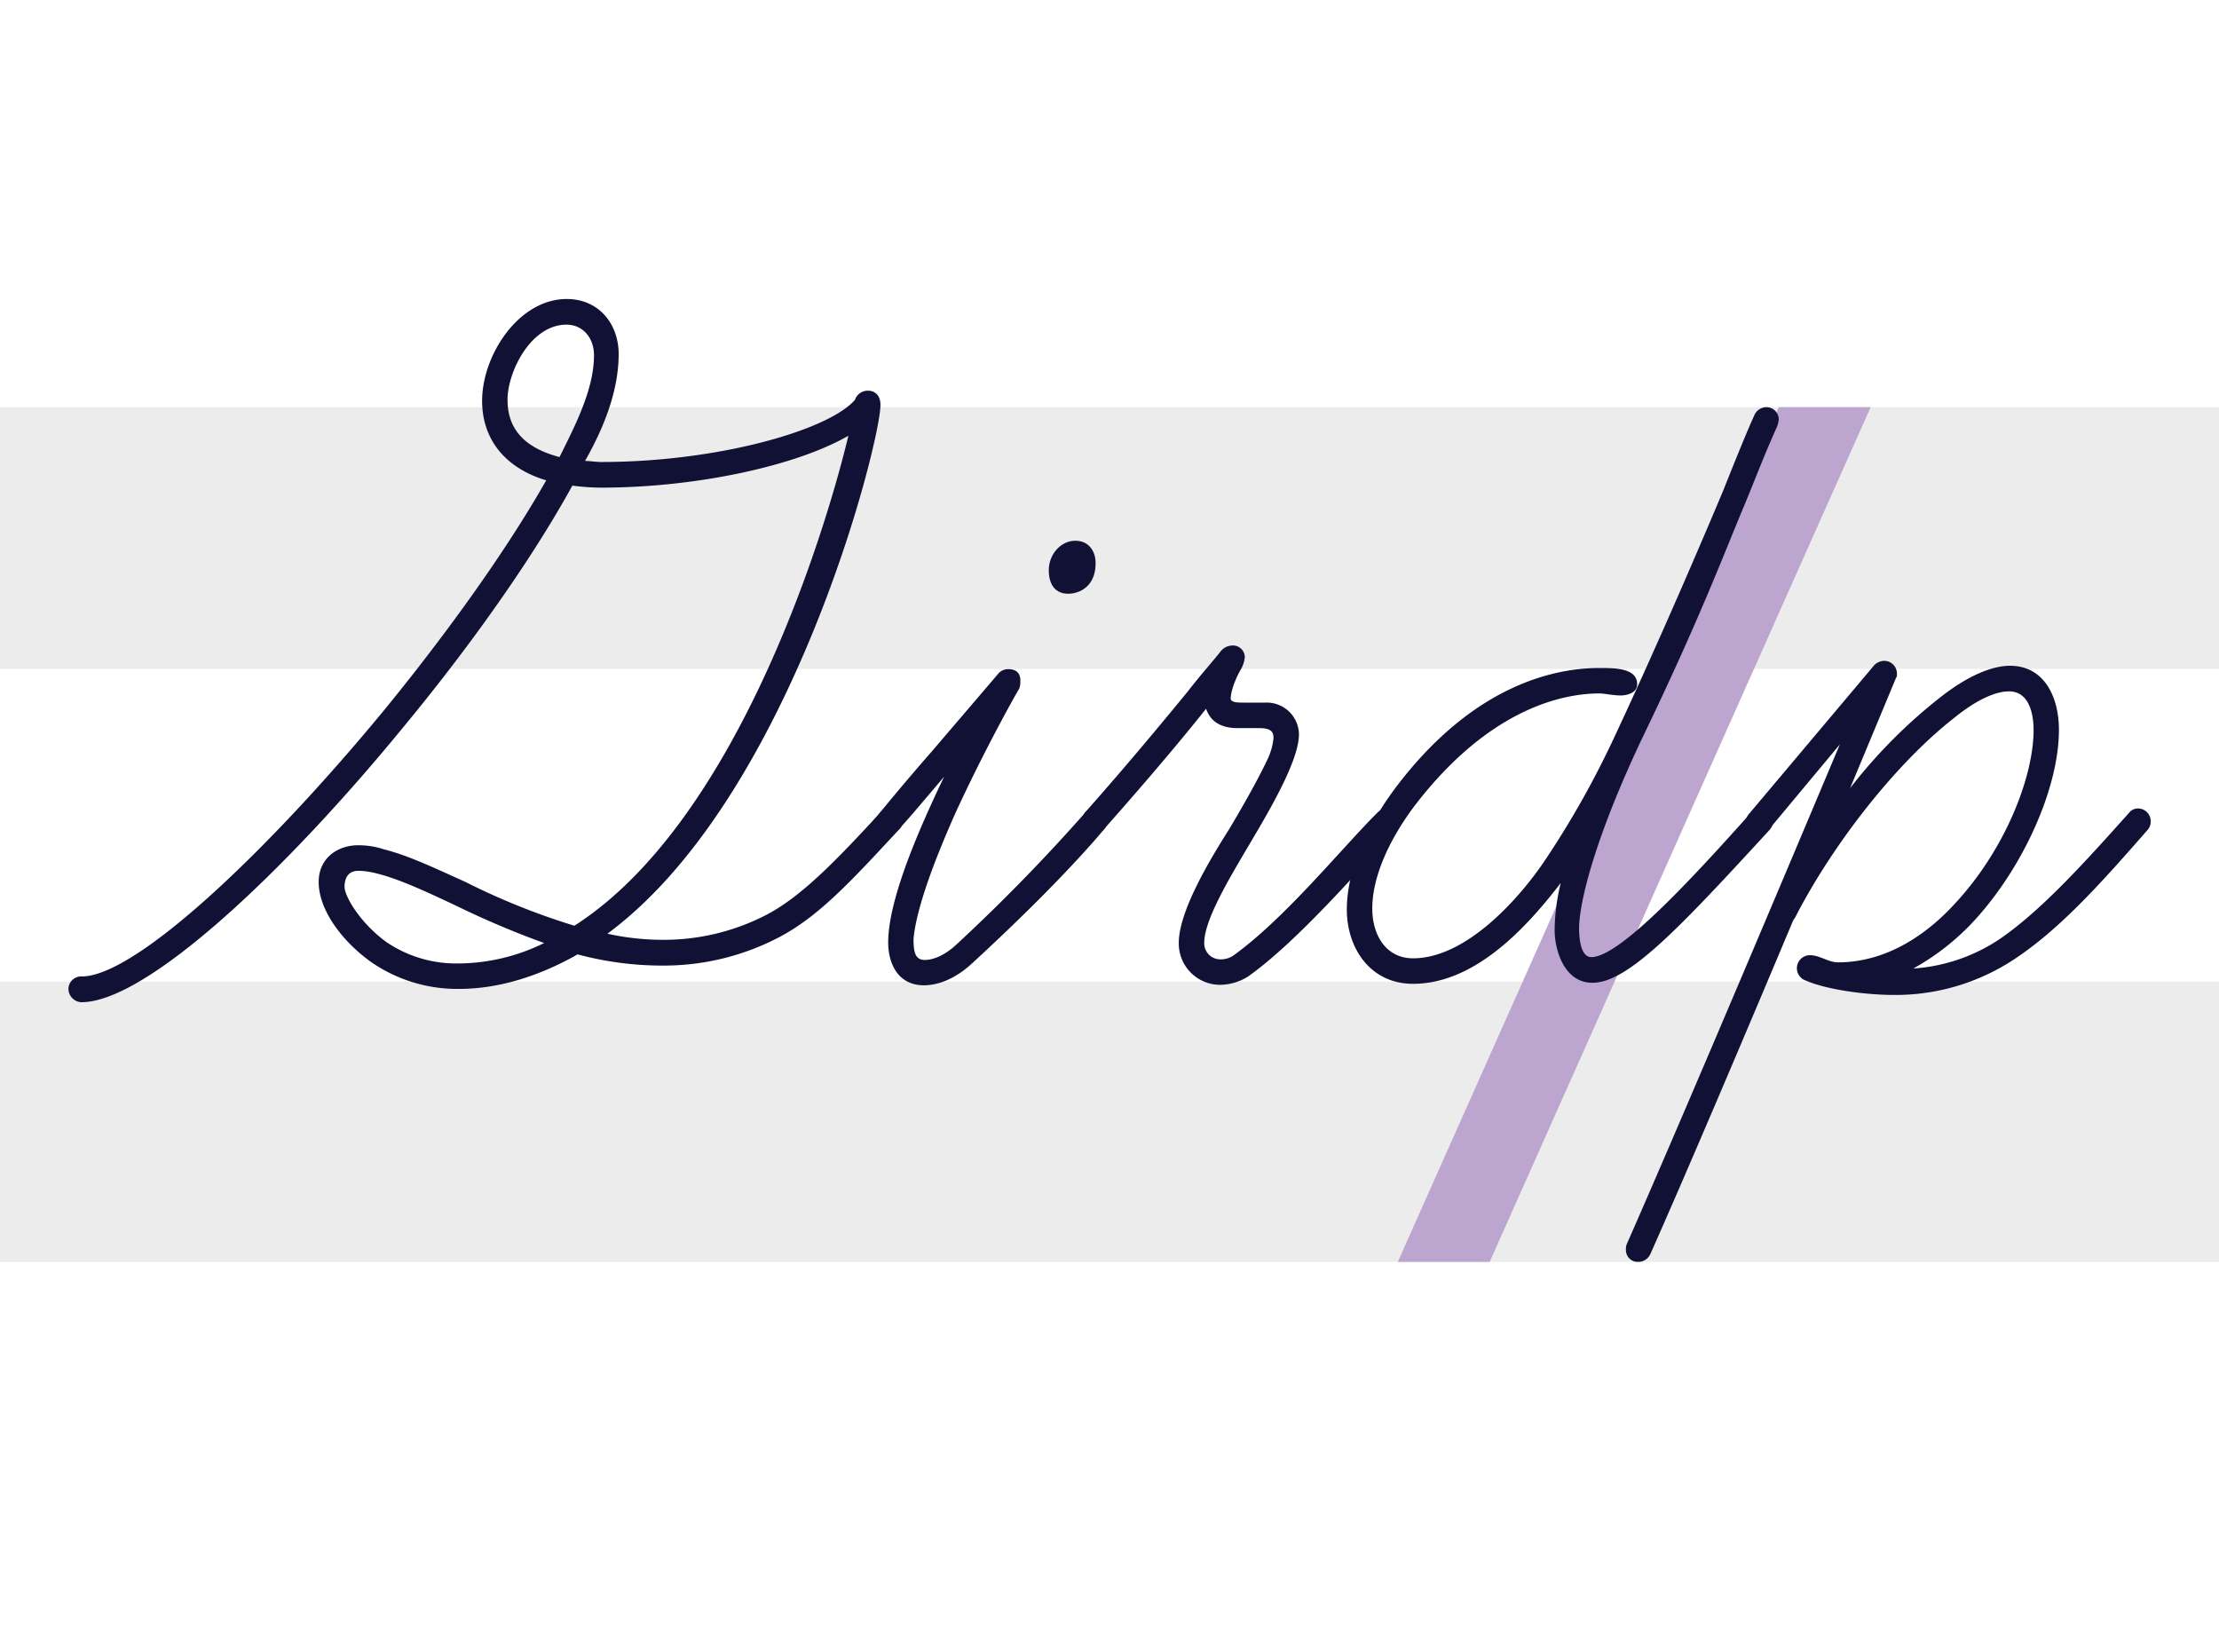 <?xml version="1.0" encoding="UTF-8"?> <svg xmlns="http://www.w3.org/2000/svg" id="Layer_1" data-name="Layer 1" viewBox="0 0 450 335"><defs><style>.cls-1{fill:#fff;}.cls-2{fill:#ececec;}.cls-3{fill:#bca5cf;}.cls-4{fill:#111035;}</style></defs><rect class="cls-1" width="450" height="335"></rect><rect class="cls-2" y="199.03" width="450" height="56.85"></rect><rect class="cls-2" y="82.56" width="450" height="53.08"></rect><polygon class="cls-3" points="302.09 255.88 283.46 255.88 360.72 82.56 379.36 82.56 302.09 255.88"></polygon><path class="cls-4" d="M13.88,200.52A2.57,2.57,0,0,1,16.57,198c11,0,38-25.61,61.77-54.54,12.8-15.7,24.58-32.22,32.43-46.06-8.27-2.48-13-8.27-13-16.12,0-9.29,7.44-20.65,17.15-20.65,6.61,0,10.54,5.16,10.54,11.15,0,7.85-3.31,15.49-6.82,21.69,1,0,2.27.21,3.3.21,23.55,0,46.07-6.41,51.44-12.6a2.74,2.74,0,0,1,2.69-1.86c1,0,2.48.62,2.48,2.89,0,7.64-18.18,79.74-55.37,107.22a52.19,52.19,0,0,0,11.37,1.24,45.24,45.24,0,0,0,21.07-5.17c7-3.72,14-10.95,22.93-20.66a2.55,2.55,0,0,1,1.65-.83,2.66,2.66,0,0,1,2.89,2.69,2.54,2.54,0,0,1-.82,1.65C172.33,179,165.93,185.85,158.08,190a50.41,50.41,0,0,1-24,5.79,66,66,0,0,1-16.94-2.27c-7.64,4.34-15.9,7-24,7a30.7,30.7,0,0,1-17.77-5.37c-5.57-3.93-10.74-10.33-10.74-16.32,0-4.75,3.72-7.44,8.06-7.44a16.71,16.71,0,0,1,5.16.83c5,1.24,10.54,3.92,16.53,6.61a140.37,140.37,0,0,0,22.1,8.88c32.64-20.86,50.62-78.7,55.57-99.36-10.33,6-30.57,10.53-50.2,10.53a46.85,46.85,0,0,1-5.78-.41c-8.06,14.67-20.45,32.23-34.09,48.75-24.17,29.54-52.26,56-65.48,56A2.74,2.74,0,0,1,13.88,200.52Zm56-20.66c0,1.86,3.09,7.23,8.47,11.16A25.22,25.22,0,0,0,93,195.36a39.72,39.72,0,0,0,17.35-4.14,179.72,179.72,0,0,1-18-7.64c-6.19-2.89-14.66-7-19.62-7C70.48,176.56,69.87,178.21,69.87,179.86Zm33.05-98.74c0,6.61,4.34,9.91,10.53,11.56,3.31-6.61,7-13.84,7-20.65,0-3.52-2.27-6.2-5.58-6.2C107.67,65.83,102.92,75.33,102.92,81.12Z"></path><path class="cls-4" d="M239.05,191.22c0-6.4,6.19-16.73,10.12-22.93,0,0,5-8.26,7.64-13.84a13.32,13.32,0,0,0,1.45-4.75c0-1.24-.41-2.06-2.89-2.06H251c-2.69,0-5.37-.83-6.41-3.93-5.57,7-12.8,15.5-20.86,24.58a2.24,2.24,0,0,1-1.86.83,2.38,2.38,0,0,1-2.48-2.48,3.36,3.36,0,0,1,.62-1.86c8.06-9.09,15.29-17.76,20.87-24.58,2.89-3.72,5-6,6.61-8.06a3.13,3.13,0,0,1,2.27-1.24,2.41,2.41,0,0,1,2.68,2.28,6.18,6.18,0,0,1-1,2.89c-1.65,3.1-1.86,5-1.86,5.57,0,.83,1.45.83,2.69.83h4.34a6.53,6.53,0,0,1,6.81,6.41c0,5.37-6,15.49-9.91,22.1-4.13,7-9.3,15.49-9.3,20.24a3.26,3.26,0,0,0,3.31,3.31,4.53,4.53,0,0,0,2.68-.83c10.54-7.64,21.49-21.27,29.13-28.92a3.09,3.09,0,0,1,1.86-.83,2.86,2.86,0,0,1,2.68,2.49,3.08,3.08,0,0,1-.82,1.85c-6.61,7.23-20,22.73-30,29.75a10.84,10.84,0,0,1-5.57,1.65A8.37,8.37,0,0,1,239.05,191.22Z"></path><path class="cls-4" d="M273.13,184.41c0-7.23,3.31-15.7,9.5-24.17,16.12-21.69,33.06-24.79,41.73-24.79,3.1,0,7.65,0,7.65,3.3,0,1.86-2.28,2.27-3.31,2.27-1.65,0-3.3-.41-4.34-.41-7.23,0-22.31,2.89-37.6,22.93-6,8.06-8.47,15.29-8.47,20.66,0,5.58,2.9,10.12,8.27,10.12,10.53,0,21.07-11.57,26.44-19.41a184.91,184.91,0,0,0,14.46-25.62c7.65-16.32,15.91-35.33,21.9-49.58,2.48-6.2,4.54-11.36,6.4-15.5a2.7,2.7,0,0,1,2.48-1.65A2.51,2.51,0,0,1,360.72,85a5,5,0,0,1-.41,1.65c-2.69,6-4.13,9.92-6.61,15.91-3.93,9.3-8.89,22.72-20.66,47.1-9.5,20-12.81,33.26-12.81,38.63,0,2.28.41,5.79,2.48,5.79,6,0,21.69-17.36,32.43-29.34a3.33,3.33,0,0,1,2.07-1,2.28,2.28,0,0,1,2.48,2.48,3.6,3.6,0,0,1-.83,2.06c-18.38,20-28.71,31-35.94,31-5.58,0-7.65-6.4-7.65-10.74a41.75,41.75,0,0,1,1.24-9.5c-7.43,9.71-17.76,20.45-29.95,20.45C277.88,199.49,273.13,192.26,273.13,184.41Z"></path><path class="cls-4" d="M329.73,253.41a2.56,2.56,0,0,1,.21-1.24c10.32-23.35,32.22-75.2,43.17-101.23l-14.46,17.35a2.66,2.66,0,0,1-2.07.83,2.38,2.38,0,0,1-2.47-2.48,2.3,2.3,0,0,1,.62-1.65l25.4-30.16A3.06,3.06,0,0,1,382,134a2.6,2.6,0,0,1,2.69,2.69,1.21,1.21,0,0,1-.21.82l-9.29,22.31a104.75,104.75,0,0,1,17.76-18c6.41-5.16,11.36-6.82,14.67-6.82,7,0,9.92,6.41,9.92,13,0,11.57-7,27.47-16.94,38.42A49.21,49.21,0,0,1,388,196.39a35.71,35.71,0,0,0,17.56-6c8.47-5.79,17.56-15.91,26.24-25.62a2.24,2.24,0,0,1,1.86-.83,2.56,2.56,0,0,1,2.48,2.69,2.35,2.35,0,0,1-.62,1.65c-9.92,11.37-18,20.25-27.06,26.24a43.67,43.67,0,0,1-24.17,7.23c-6.61,0-14.26-1.24-18-2.89a2.64,2.64,0,0,1,.83-5.17c1.86,0,3.72,1.45,5.58,1.45,10.53,0,18.8-6.4,24-12.19,10.12-11,15.7-25.61,15.7-34.91,0-3.51-1-7.85-5-7.85-2.06,0-5.78,1-11.36,5.58-11.57,9.09-24.38,25.41-32,40.28l-.41.62c-10.33,24.58-22.11,52.27-28.92,67.55a2.7,2.7,0,0,1-2.48,1.65A2.38,2.38,0,0,1,329.73,253.41Z"></path><path class="cls-4" d="M180.12,191.1c0-9.07,6.8-24.12,11.34-33.6-5.78,6.8-8.37,9.91-10.64,12.18a2.12,2.12,0,0,1-1.65.82,2.69,2.69,0,0,1-2.47-2.68,2.32,2.32,0,0,1,.62-1.65c1-1.23,5.68-7,11.66-13.82l13.4-15.67a2.56,2.56,0,0,1,2.07-1c1.65,0,2.47.83,2.47,2.27a4.47,4.47,0,0,1-.21,1.65c-1.23,2.06-7.42,13.2-13,25.36-4.12,9.28-7.83,19-8.45,25.36,0,2.47.21,4.33,2.27,4.33,1.65,0,3.92-.82,6.39-3.09a370,370,0,0,0,26.18-26.81,2.43,2.43,0,0,1,2.07-.82,2.49,2.49,0,0,1,2.47,2.47,3.08,3.08,0,0,1-.82,1.86c-.21.21-8,9.9-26.6,27-3.3,3.09-6.8,4.53-9.9,4.53C182,199.76,180.12,195.23,180.12,191.1Zm36.49-70.71c-2.89,0-3.92-2.27-3.92-4.74,0-3.3,2.48-6,5.36-6s4.13,2.26,4.13,4.53C222.18,119.15,218.67,120.39,216.61,120.39Z"></path></svg> 